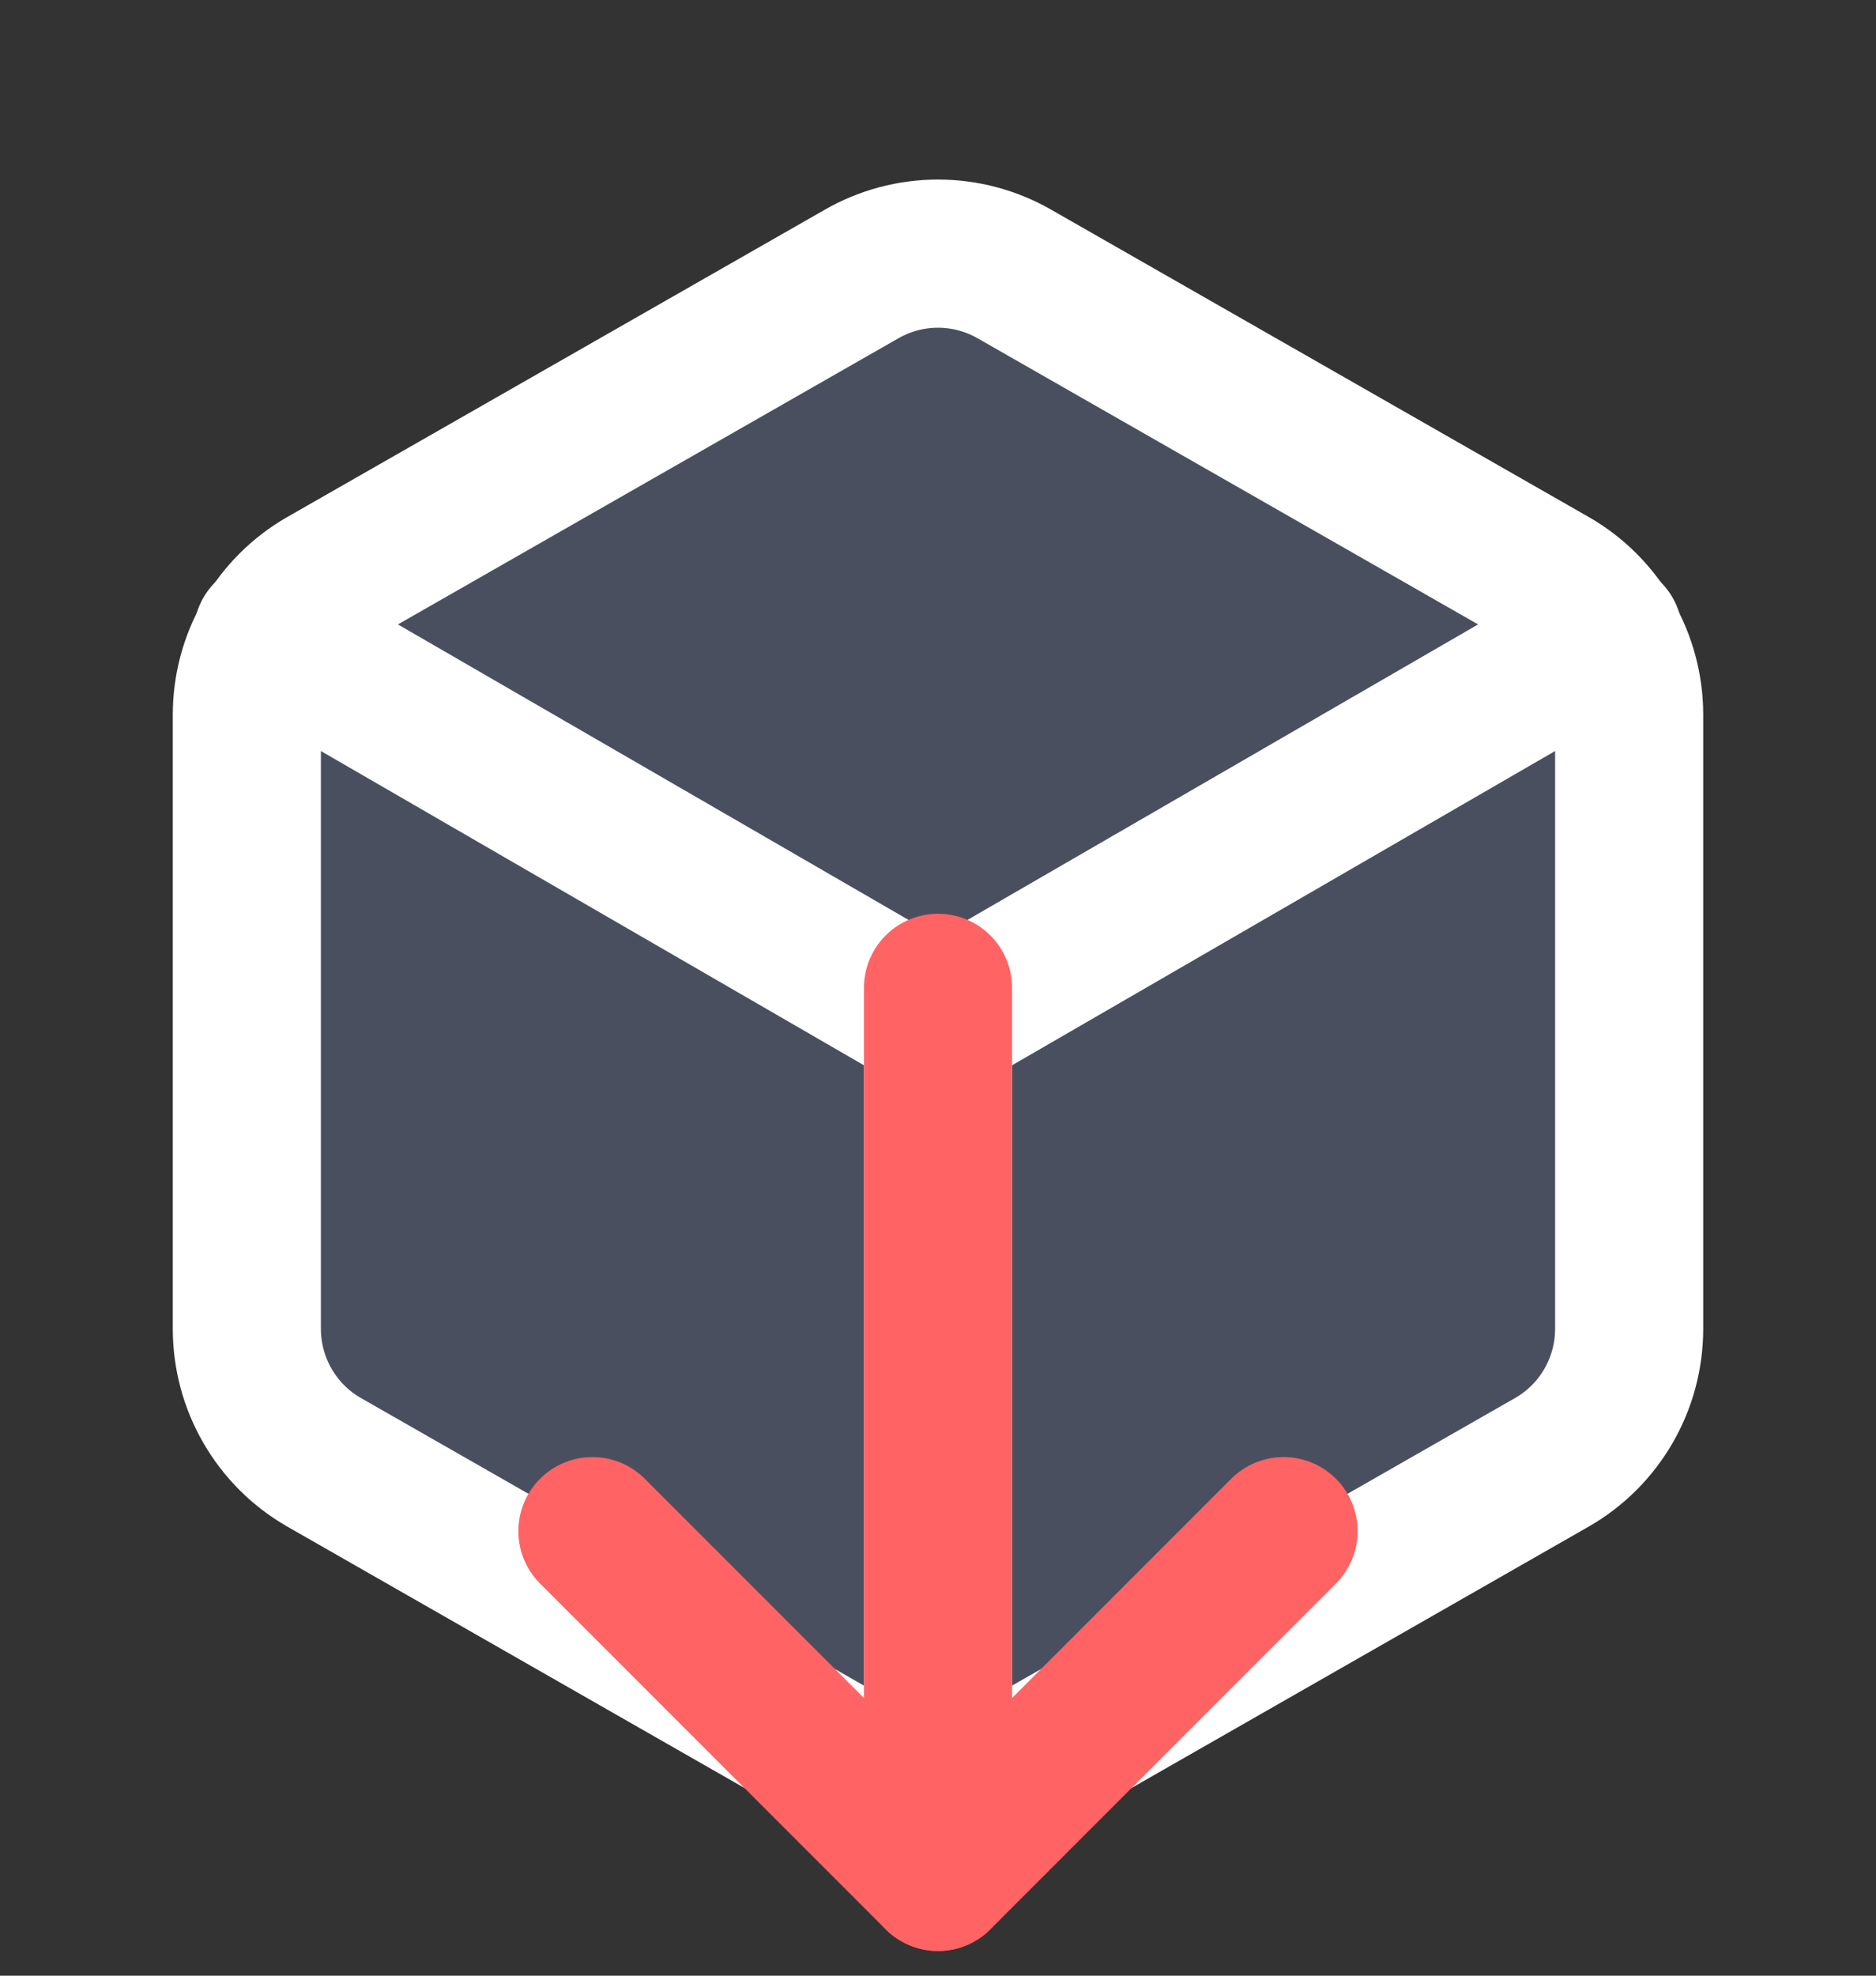 <svg width="38" height="40" viewBox="0 0 38 40" fill="none" xmlns="http://www.w3.org/2000/svg">
<rect x="0" y="0" width="38" height="40" fill="#333333" stroke="none"/>
<path d="M33 26.91V14.465C32.999 13.92 32.855 13.384 32.582 12.911C32.309 12.439 31.917 12.047 31.444 11.774L20.556 5.552C20.083 5.279 19.546 5.135 19 5.135C18.454 5.135 17.917 5.279 17.444 5.552L6.556 11.774C6.083 12.047 5.691 12.439 5.418 12.911C5.145 13.384 5.001 13.92 5 14.465V26.91C5.001 27.455 5.145 27.991 5.418 28.463C5.691 28.936 6.083 29.328 6.556 29.601L17.444 35.823C17.917 36.096 18.454 36.24 19 36.24C19.546 36.24 20.083 36.096 20.556 35.823L31.444 29.601C31.917 29.328 32.309 28.936 32.582 28.463C32.855 27.991 32.999 27.455 33 26.91Z" fill="#4A4F5F" stroke="white" stroke-width="3" stroke-linecap="round" stroke-linejoin="round"/>
<path d="M5.42 12.848L19 20.703L32.58 12.848" stroke="white" stroke-width="3" stroke-linecap="round" stroke-linejoin="round"/>
<path d="M19 36.367V20.687" stroke="white" stroke-width="3" stroke-linecap="round" stroke-linejoin="round"/>
<path d="M19 20L19 38" stroke="#FF6363" stroke-width="3" stroke-linecap="round" stroke-linejoin="round"/>
<path d="M26 31L19 38L12 31" stroke="#FF6363" stroke-width="3" stroke-linecap="round" stroke-linejoin="round"/>
</svg>
